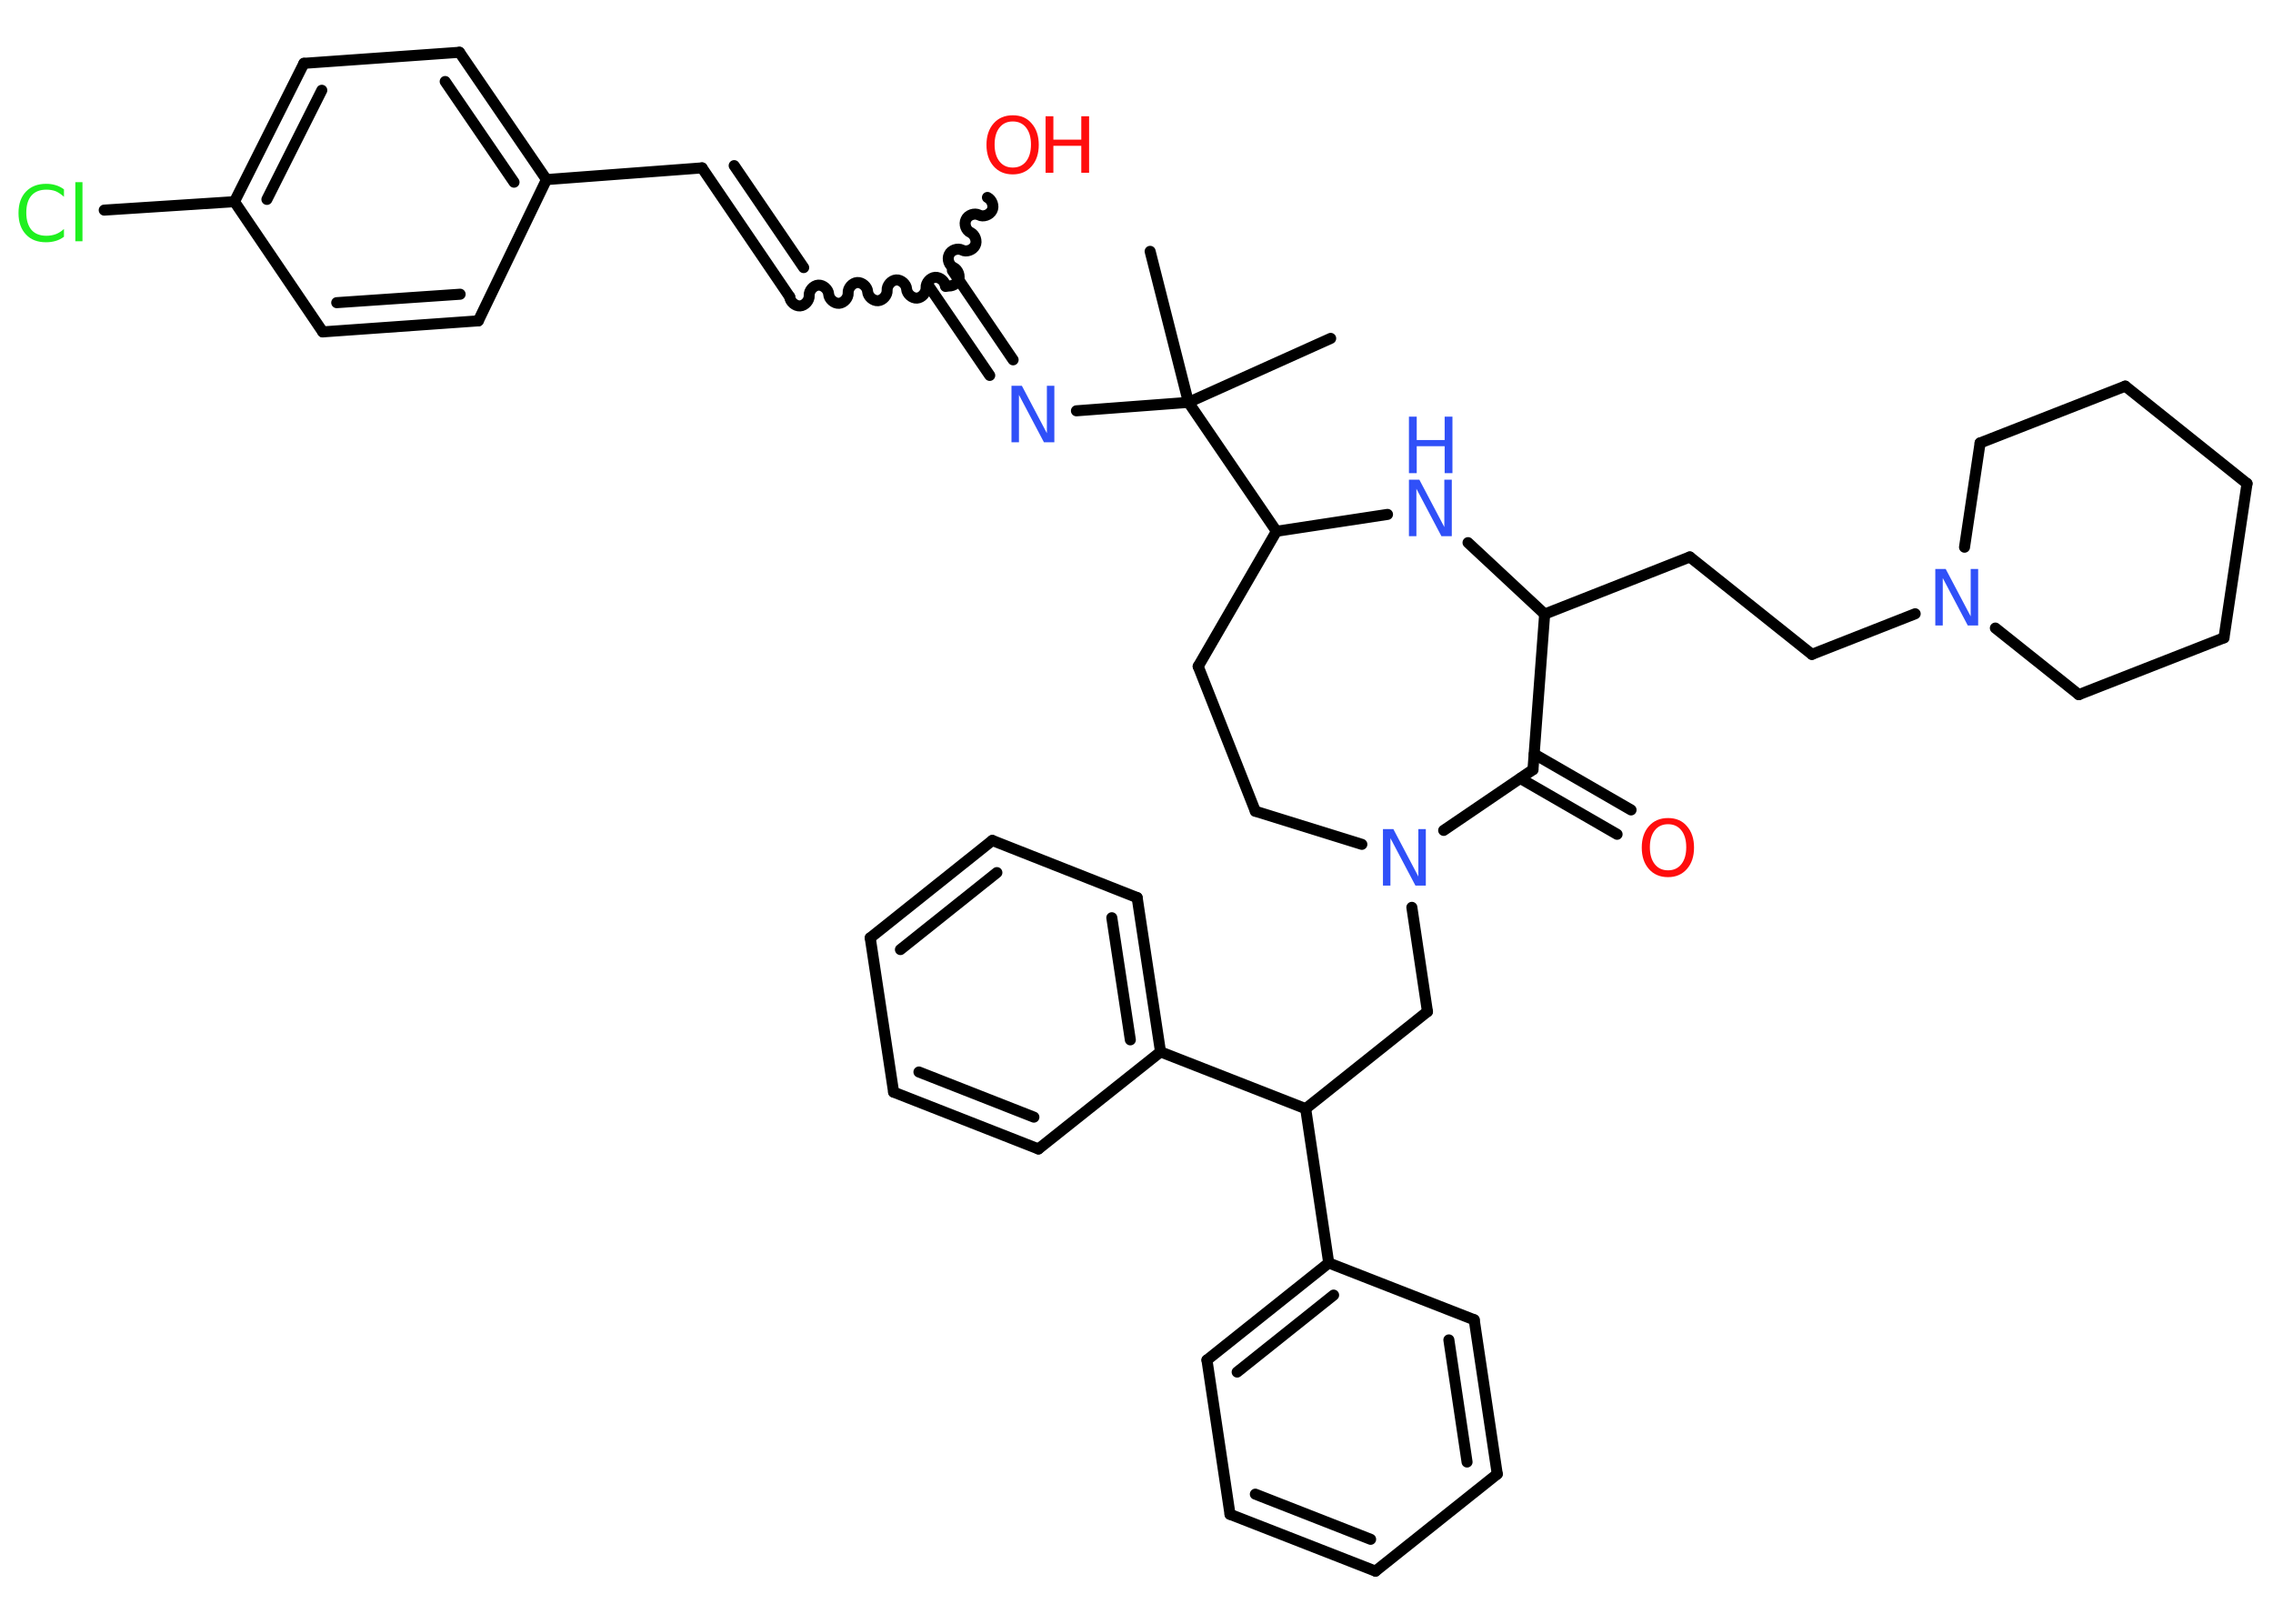 <?xml version='1.0' encoding='UTF-8'?>
<!DOCTYPE svg PUBLIC "-//W3C//DTD SVG 1.1//EN" "http://www.w3.org/Graphics/SVG/1.1/DTD/svg11.dtd">
<svg version='1.2' xmlns='http://www.w3.org/2000/svg' xmlns:xlink='http://www.w3.org/1999/xlink' width='70.0mm' height='50.0mm' viewBox='0 0 70.0 50.0'>
  <desc>Generated by the Chemistry Development Kit (http://github.com/cdk)</desc>
  <g stroke-linecap='round' stroke-linejoin='round' stroke='#000000' stroke-width='.34' fill='#3050F8'>
    <rect x='.0' y='.0' width='70.0' height='50.0' fill='#FFFFFF' stroke='none'/>
    <g id='mol1' class='mol'>
      <line id='mol1bnd1' class='bond' x1='40.98' y1='10.42' x2='36.6' y2='12.39'/>
      <line id='mol1bnd2' class='bond' x1='36.6' y1='12.39' x2='35.42' y2='7.74'/>
      <line id='mol1bnd3' class='bond' x1='36.6' y1='12.39' x2='33.15' y2='12.65'/>
      <g id='mol1bnd4' class='bond'>
        <line x1='30.48' y1='11.56' x2='28.61' y2='8.82'/>
        <line x1='31.2' y1='11.08' x2='29.33' y2='8.33'/>
      </g>
      <path id='mol1bnd5' class='bond' d='M30.41 6.08c.14 .07 .21 .27 .14 .4c-.07 .14 -.27 .21 -.4 .14c-.14 -.07 -.34 .0 -.4 .14c-.07 .14 .0 .34 .14 .4c.14 .07 .21 .27 .14 .4c-.07 .14 -.27 .21 -.4 .14c-.14 -.07 -.34 .0 -.4 .14c-.07 .14 .0 .34 .14 .4c.14 .07 .21 .27 .14 .4c-.07 .14 -.27 .21 -.4 .14' fill='none' stroke='#000000' stroke-width='.34'/>
      <path id='mol1bnd6' class='bond' d='M24.32 9.14c.01 .15 .17 .29 .32 .28c.15 -.01 .29 -.17 .28 -.32c-.01 -.15 .13 -.31 .28 -.32c.15 -.01 .31 .13 .32 .28c.01 .15 .17 .29 .32 .28c.15 -.01 .29 -.17 .28 -.32c-.01 -.15 .13 -.31 .28 -.32c.15 -.01 .31 .13 .32 .28c.01 .15 .17 .29 .32 .28c.15 -.01 .29 -.17 .28 -.32c-.01 -.15 .13 -.31 .28 -.32c.15 -.01 .31 .13 .32 .28c.01 .15 .17 .29 .32 .28c.15 -.01 .29 -.17 .28 -.32c-.01 -.15 .13 -.31 .28 -.32c.15 -.01 .31 .13 .32 .28' fill='none' stroke='#000000' stroke-width='.34'/>
      <g id='mol1bnd7' class='bond'>
        <line x1='24.32' y1='9.14' x2='21.62' y2='5.17'/>
        <line x1='24.75' y1='8.24' x2='22.61' y2='5.1'/>
      </g>
      <line id='mol1bnd8' class='bond' x1='21.62' y1='5.17' x2='16.83' y2='5.53'/>
      <g id='mol1bnd9' class='bond'>
        <line x1='16.83' y1='5.53' x2='14.15' y2='1.61'/>
        <line x1='15.83' y1='5.61' x2='13.71' y2='2.51'/>
      </g>
      <line id='mol1bnd10' class='bond' x1='14.15' y1='1.61' x2='9.36' y2='1.95'/>
      <g id='mol1bnd11' class='bond'>
        <line x1='9.36' y1='1.95' x2='7.22' y2='6.21'/>
        <line x1='9.91' y1='2.78' x2='8.22' y2='6.14'/>
      </g>
      <line id='mol1bnd12' class='bond' x1='7.22' y1='6.21' x2='3.21' y2='6.47'/>
      <line id='mol1bnd13' class='bond' x1='7.22' y1='6.21' x2='9.94' y2='10.22'/>
      <g id='mol1bnd14' class='bond'>
        <line x1='9.94' y1='10.22' x2='14.73' y2='9.88'/>
        <line x1='10.37' y1='9.32' x2='14.17' y2='9.06'/>
      </g>
      <line id='mol1bnd15' class='bond' x1='16.83' y1='5.53' x2='14.73' y2='9.88'/>
      <line id='mol1bnd16' class='bond' x1='36.6' y1='12.39' x2='39.31' y2='16.36'/>
      <line id='mol1bnd17' class='bond' x1='39.31' y1='16.36' x2='36.9' y2='20.52'/>
      <line id='mol1bnd18' class='bond' x1='36.9' y1='20.52' x2='38.66' y2='24.98'/>
      <line id='mol1bnd19' class='bond' x1='38.66' y1='24.98' x2='41.94' y2='26.0'/>
      <line id='mol1bnd20' class='bond' x1='43.48' y1='27.94' x2='43.96' y2='31.15'/>
      <line id='mol1bnd21' class='bond' x1='43.96' y1='31.15' x2='40.21' y2='34.14'/>
      <line id='mol1bnd22' class='bond' x1='40.21' y1='34.14' x2='40.92' y2='38.89'/>
      <g id='mol1bnd23' class='bond'>
        <line x1='40.92' y1='38.89' x2='37.17' y2='41.88'/>
        <line x1='41.07' y1='39.88' x2='38.1' y2='42.25'/>
      </g>
      <line id='mol1bnd24' class='bond' x1='37.17' y1='41.88' x2='37.88' y2='46.63'/>
      <g id='mol1bnd25' class='bond'>
        <line x1='37.88' y1='46.63' x2='42.36' y2='48.38'/>
        <line x1='38.66' y1='46.01' x2='42.21' y2='47.4'/>
      </g>
      <line id='mol1bnd26' class='bond' x1='42.36' y1='48.38' x2='46.11' y2='45.39'/>
      <g id='mol1bnd27' class='bond'>
        <line x1='46.11' y1='45.39' x2='45.4' y2='40.64'/>
        <line x1='45.18' y1='45.02' x2='44.62' y2='41.26'/>
      </g>
      <line id='mol1bnd28' class='bond' x1='40.92' y1='38.89' x2='45.4' y2='40.64'/>
      <line id='mol1bnd29' class='bond' x1='40.21' y1='34.14' x2='35.74' y2='32.39'/>
      <g id='mol1bnd30' class='bond'>
        <line x1='35.74' y1='32.39' x2='35.02' y2='27.64'/>
        <line x1='34.81' y1='32.02' x2='34.24' y2='28.26'/>
      </g>
      <line id='mol1bnd31' class='bond' x1='35.02' y1='27.64' x2='30.56' y2='25.88'/>
      <g id='mol1bnd32' class='bond'>
        <line x1='30.56' y1='25.88' x2='26.8' y2='28.88'/>
        <line x1='30.7' y1='26.87' x2='27.73' y2='29.24'/>
      </g>
      <line id='mol1bnd33' class='bond' x1='26.8' y1='28.88' x2='27.52' y2='33.63'/>
      <g id='mol1bnd34' class='bond'>
        <line x1='27.52' y1='33.63' x2='31.98' y2='35.38'/>
        <line x1='28.3' y1='33.01' x2='31.84' y2='34.4'/>
      </g>
      <line id='mol1bnd35' class='bond' x1='35.74' y1='32.39' x2='31.98' y2='35.38'/>
      <line id='mol1bnd36' class='bond' x1='44.46' y1='25.57' x2='47.21' y2='23.7'/>
      <g id='mol1bnd37' class='bond'>
        <line x1='47.25' y1='23.22' x2='50.23' y2='24.94'/>
        <line x1='46.82' y1='23.97' x2='49.8' y2='25.69'/>
      </g>
      <line id='mol1bnd38' class='bond' x1='47.21' y1='23.7' x2='47.57' y2='18.91'/>
      <line id='mol1bnd39' class='bond' x1='47.57' y1='18.91' x2='52.04' y2='17.15'/>
      <line id='mol1bnd40' class='bond' x1='52.04' y1='17.15' x2='55.8' y2='20.15'/>
      <line id='mol1bnd41' class='bond' x1='55.8' y1='20.15' x2='58.98' y2='18.9'/>
      <line id='mol1bnd42' class='bond' x1='60.5' y1='16.85' x2='60.98' y2='13.64'/>
      <line id='mol1bnd43' class='bond' x1='60.98' y1='13.64' x2='65.45' y2='11.89'/>
      <line id='mol1bnd44' class='bond' x1='65.45' y1='11.89' x2='69.2' y2='14.89'/>
      <line id='mol1bnd45' class='bond' x1='69.2' y1='14.89' x2='68.49' y2='19.64'/>
      <line id='mol1bnd46' class='bond' x1='68.49' y1='19.64' x2='64.02' y2='21.39'/>
      <line id='mol1bnd47' class='bond' x1='61.45' y1='19.34' x2='64.02' y2='21.39'/>
      <line id='mol1bnd48' class='bond' x1='47.57' y1='18.91' x2='45.21' y2='16.71'/>
      <line id='mol1bnd49' class='bond' x1='39.31' y1='16.36' x2='42.73' y2='15.84'/>
      <path id='mol1atm4' class='atom' d='M31.15 11.88h.32l.77 1.46v-1.46h.23v1.74h-.32l-.77 -1.46v1.46h-.23v-1.74z' stroke='none'/>
      <g id='mol1atm6' class='atom'>
        <path d='M31.19 3.74q-.26 .0 -.41 .19q-.15 .19 -.15 .52q.0 .33 .15 .52q.15 .19 .41 .19q.26 .0 .41 -.19q.15 -.19 .15 -.52q.0 -.33 -.15 -.52q-.15 -.19 -.41 -.19zM31.19 3.55q.37 .0 .58 .25q.22 .25 .22 .66q.0 .41 -.22 .66q-.22 .25 -.58 .25q-.37 .0 -.59 -.25q-.22 -.25 -.22 -.66q.0 -.41 .22 -.66q.22 -.25 .59 -.25z' stroke='none' fill='#FF0D0D'/>
        <path d='M32.2 3.58h.24v.72h.86v-.72h.24v1.74h-.24v-.83h-.86v.83h-.24v-1.74z' stroke='none' fill='#FF0D0D'/>
      </g>
      <path id='mol1atm13' class='atom' d='M1.97 5.81v.25q-.12 -.11 -.25 -.17q-.13 -.05 -.29 -.05q-.3 .0 -.46 .18q-.16 .18 -.16 .53q.0 .34 .16 .53q.16 .18 .46 .18q.15 .0 .29 -.05q.13 -.05 .25 -.16v.24q-.12 .09 -.26 .13q-.14 .04 -.29 .04q-.4 .0 -.62 -.24q-.23 -.24 -.23 -.66q.0 -.42 .23 -.66q.23 -.24 .62 -.24q.16 .0 .29 .04q.14 .04 .26 .13zM2.32 5.61h.22v1.82h-.22v-1.82z' stroke='none' fill='#1FF01F'/>
      <path id='mol1atm19' class='atom' d='M42.59 25.53h.32l.77 1.46v-1.46h.23v1.74h-.32l-.77 -1.46v1.46h-.23v-1.74z' stroke='none'/>
      <path id='mol1atm35' class='atom' d='M51.37 25.38q-.26 .0 -.41 .19q-.15 .19 -.15 .52q.0 .33 .15 .52q.15 .19 .41 .19q.26 .0 .41 -.19q.15 -.19 .15 -.52q.0 -.33 -.15 -.52q-.15 -.19 -.41 -.19zM51.37 25.19q.37 .0 .58 .25q.22 .25 .22 .66q.0 .41 -.22 .66q-.22 .25 -.58 .25q-.37 .0 -.59 -.25q-.22 -.25 -.22 -.66q.0 -.41 .22 -.66q.22 -.25 .59 -.25z' stroke='none' fill='#FF0D0D'/>
      <path id='mol1atm39' class='atom' d='M59.6 17.52h.32l.77 1.46v-1.46h.23v1.74h-.32l-.77 -1.46v1.46h-.23v-1.74z' stroke='none'/>
      <g id='mol1atm45' class='atom'>
        <path d='M43.39 14.77h.32l.77 1.46v-1.46h.23v1.74h-.32l-.77 -1.46v1.46h-.23v-1.74z' stroke='none'/>
        <path d='M43.39 12.83h.24v.72h.86v-.72h.24v1.74h-.24v-.83h-.86v.83h-.24v-1.74z' stroke='none'/>
      </g>
    </g>
  </g>
</svg>
